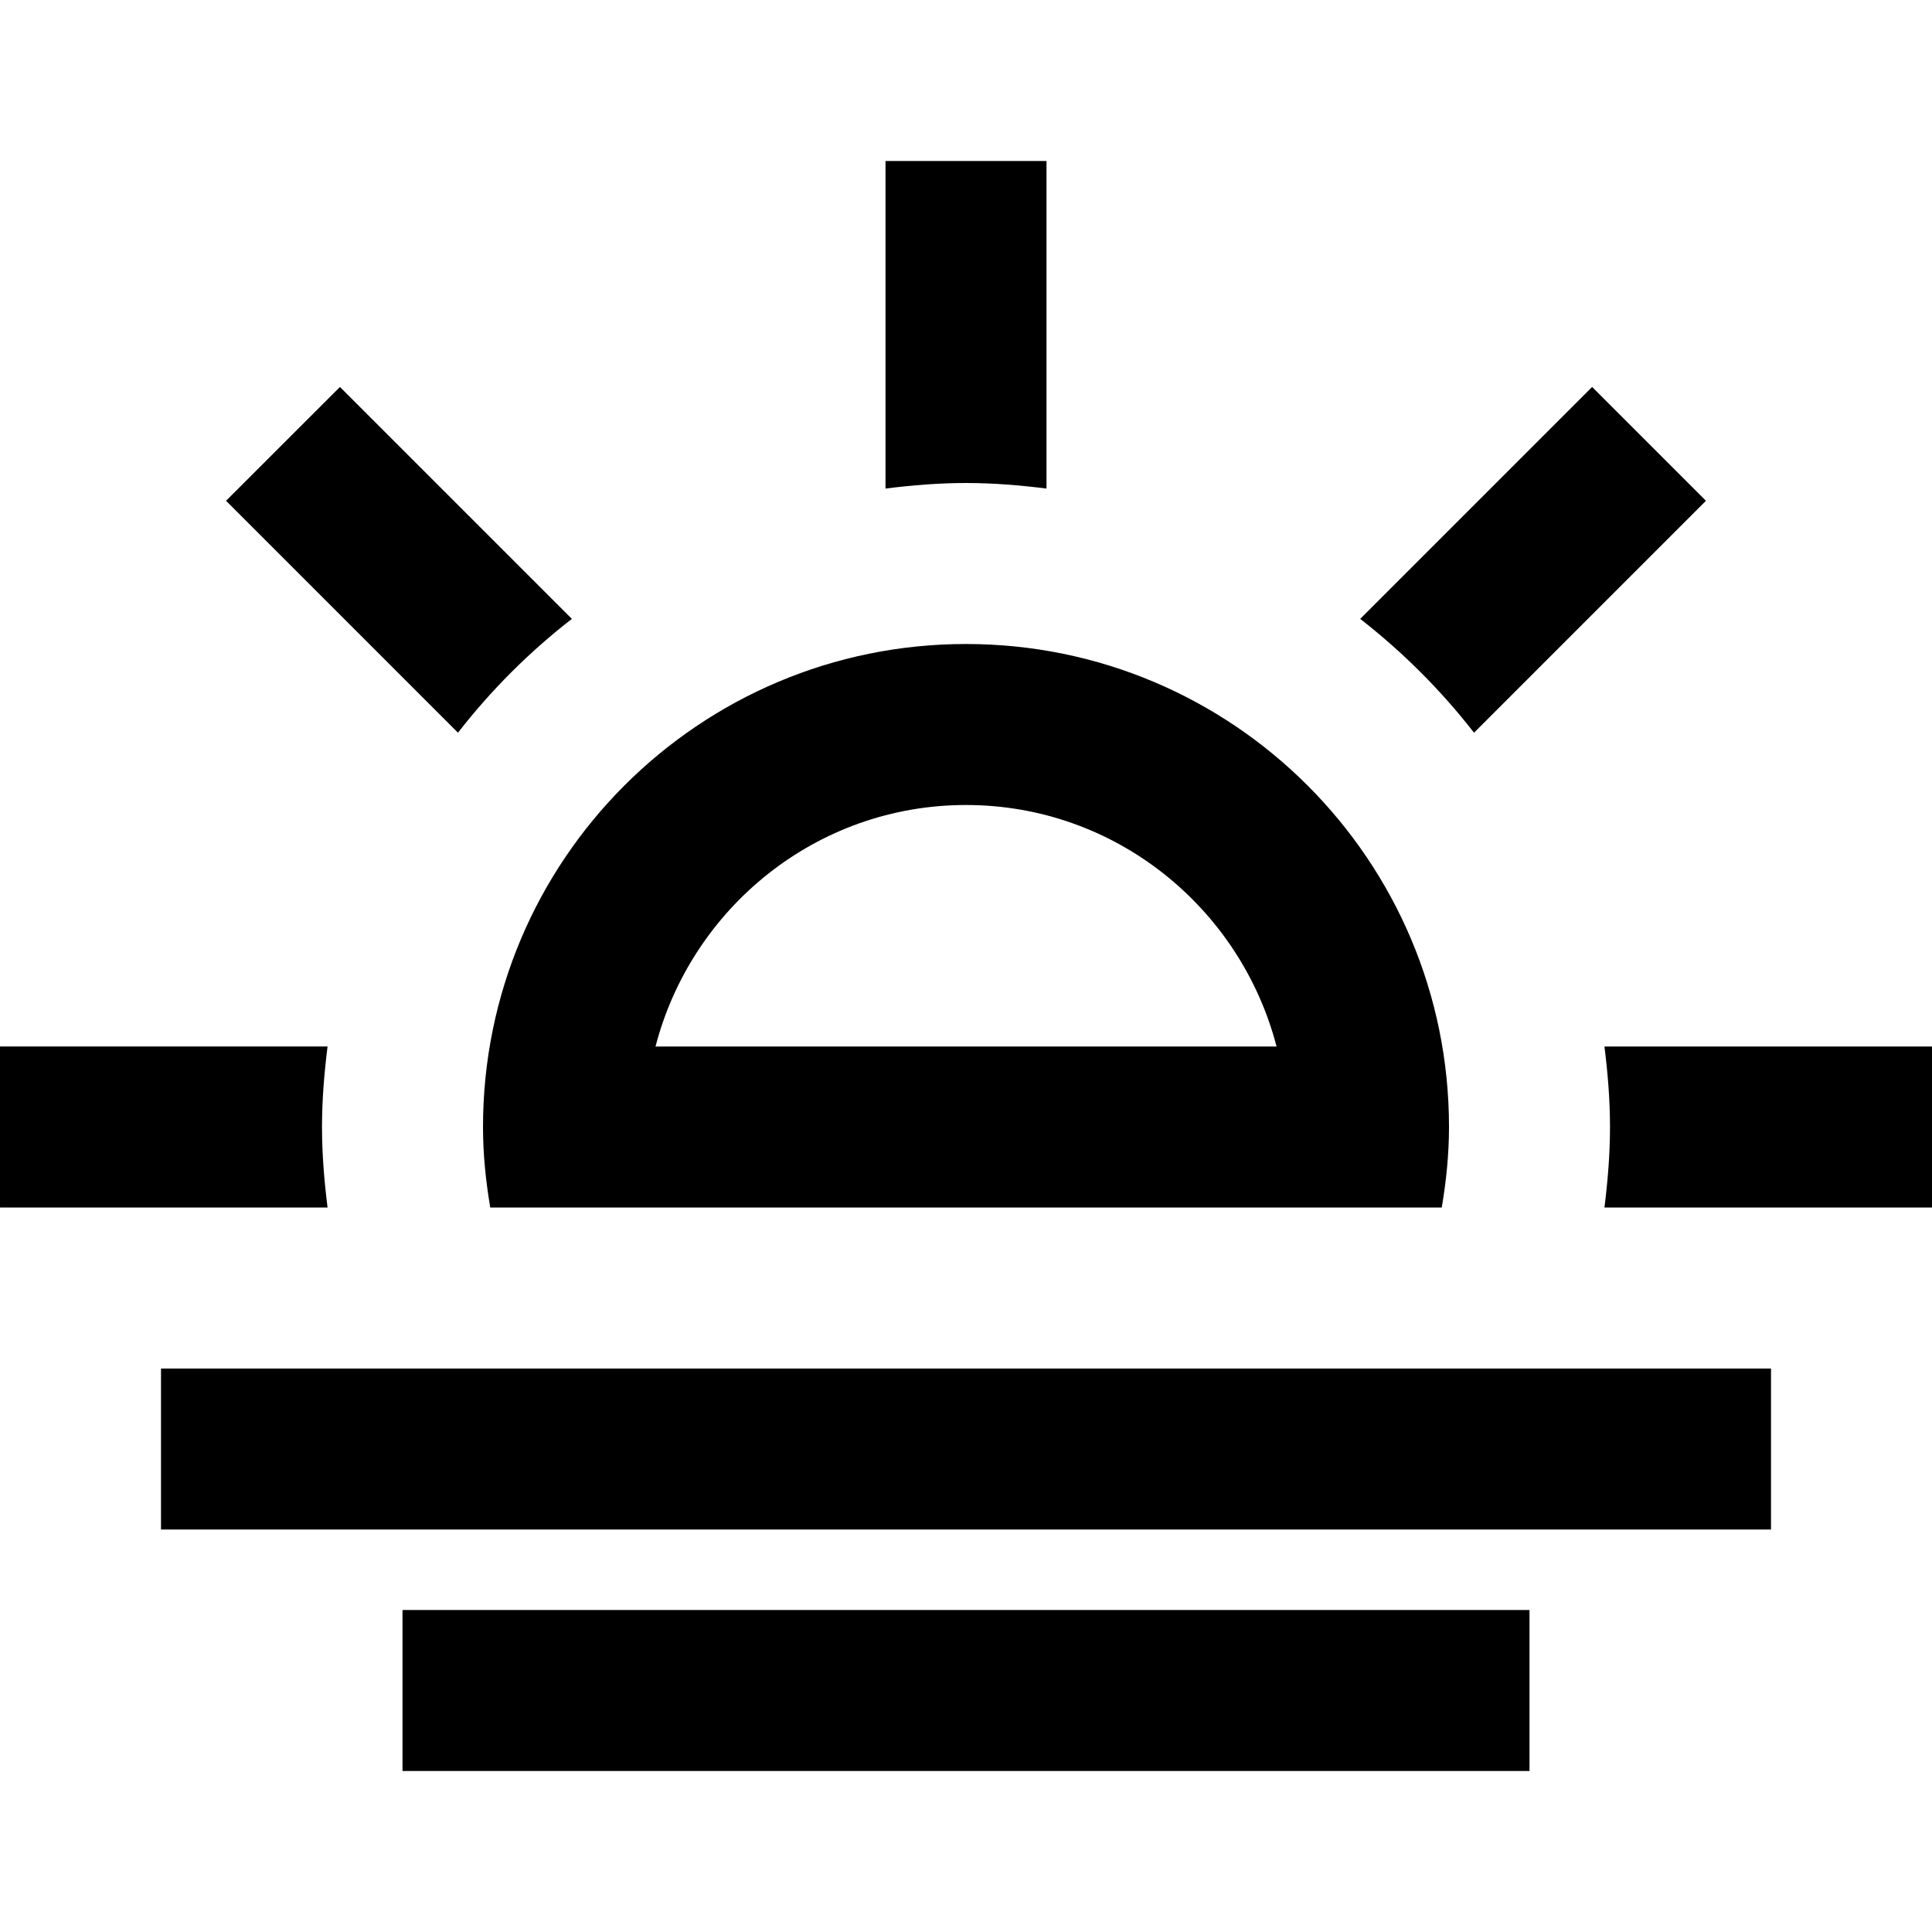 <svg xmlns="http://www.w3.org/2000/svg" width="24" height="24" viewBox="0 0 24 24"><path d="M21.192 6.221l-2.881 2.881c-.411-.528-.885-1.002-1.414-1.414l2.881-2.881 1.414 1.414zm-8.192-.152v-4.069h-2v4.069c.328-.041.66-.069 1-.069s.672.028 1 .069zm6.931 6.931c.041.328.069.66.069 1s-.028.672-.069 1h4.069v-2h-4.069zm-1.931 1c0 .342-.035.674-.09 1h-11.82c-.055-.326-.09-.658-.09-1 0-3.314 2.686-6 6-6s6 2.686 6 6zm-2.142-1c-.448-1.721-2.001-3-3.858-3-1.858 0-3.41 1.279-3.857 3h7.715zm-8.754-5.312l-2.881-2.881-1.415 1.414 2.881 2.881c.411-.529.885-1.003 1.415-1.414zm-7.104 5.312v2h4.069c-.041-.328-.069-.66-.069-1s.028-.672.069-1h-4.069zm22 6h-20v-2h20v2zm-3 3h-14v-2h14v2z"/></svg>
